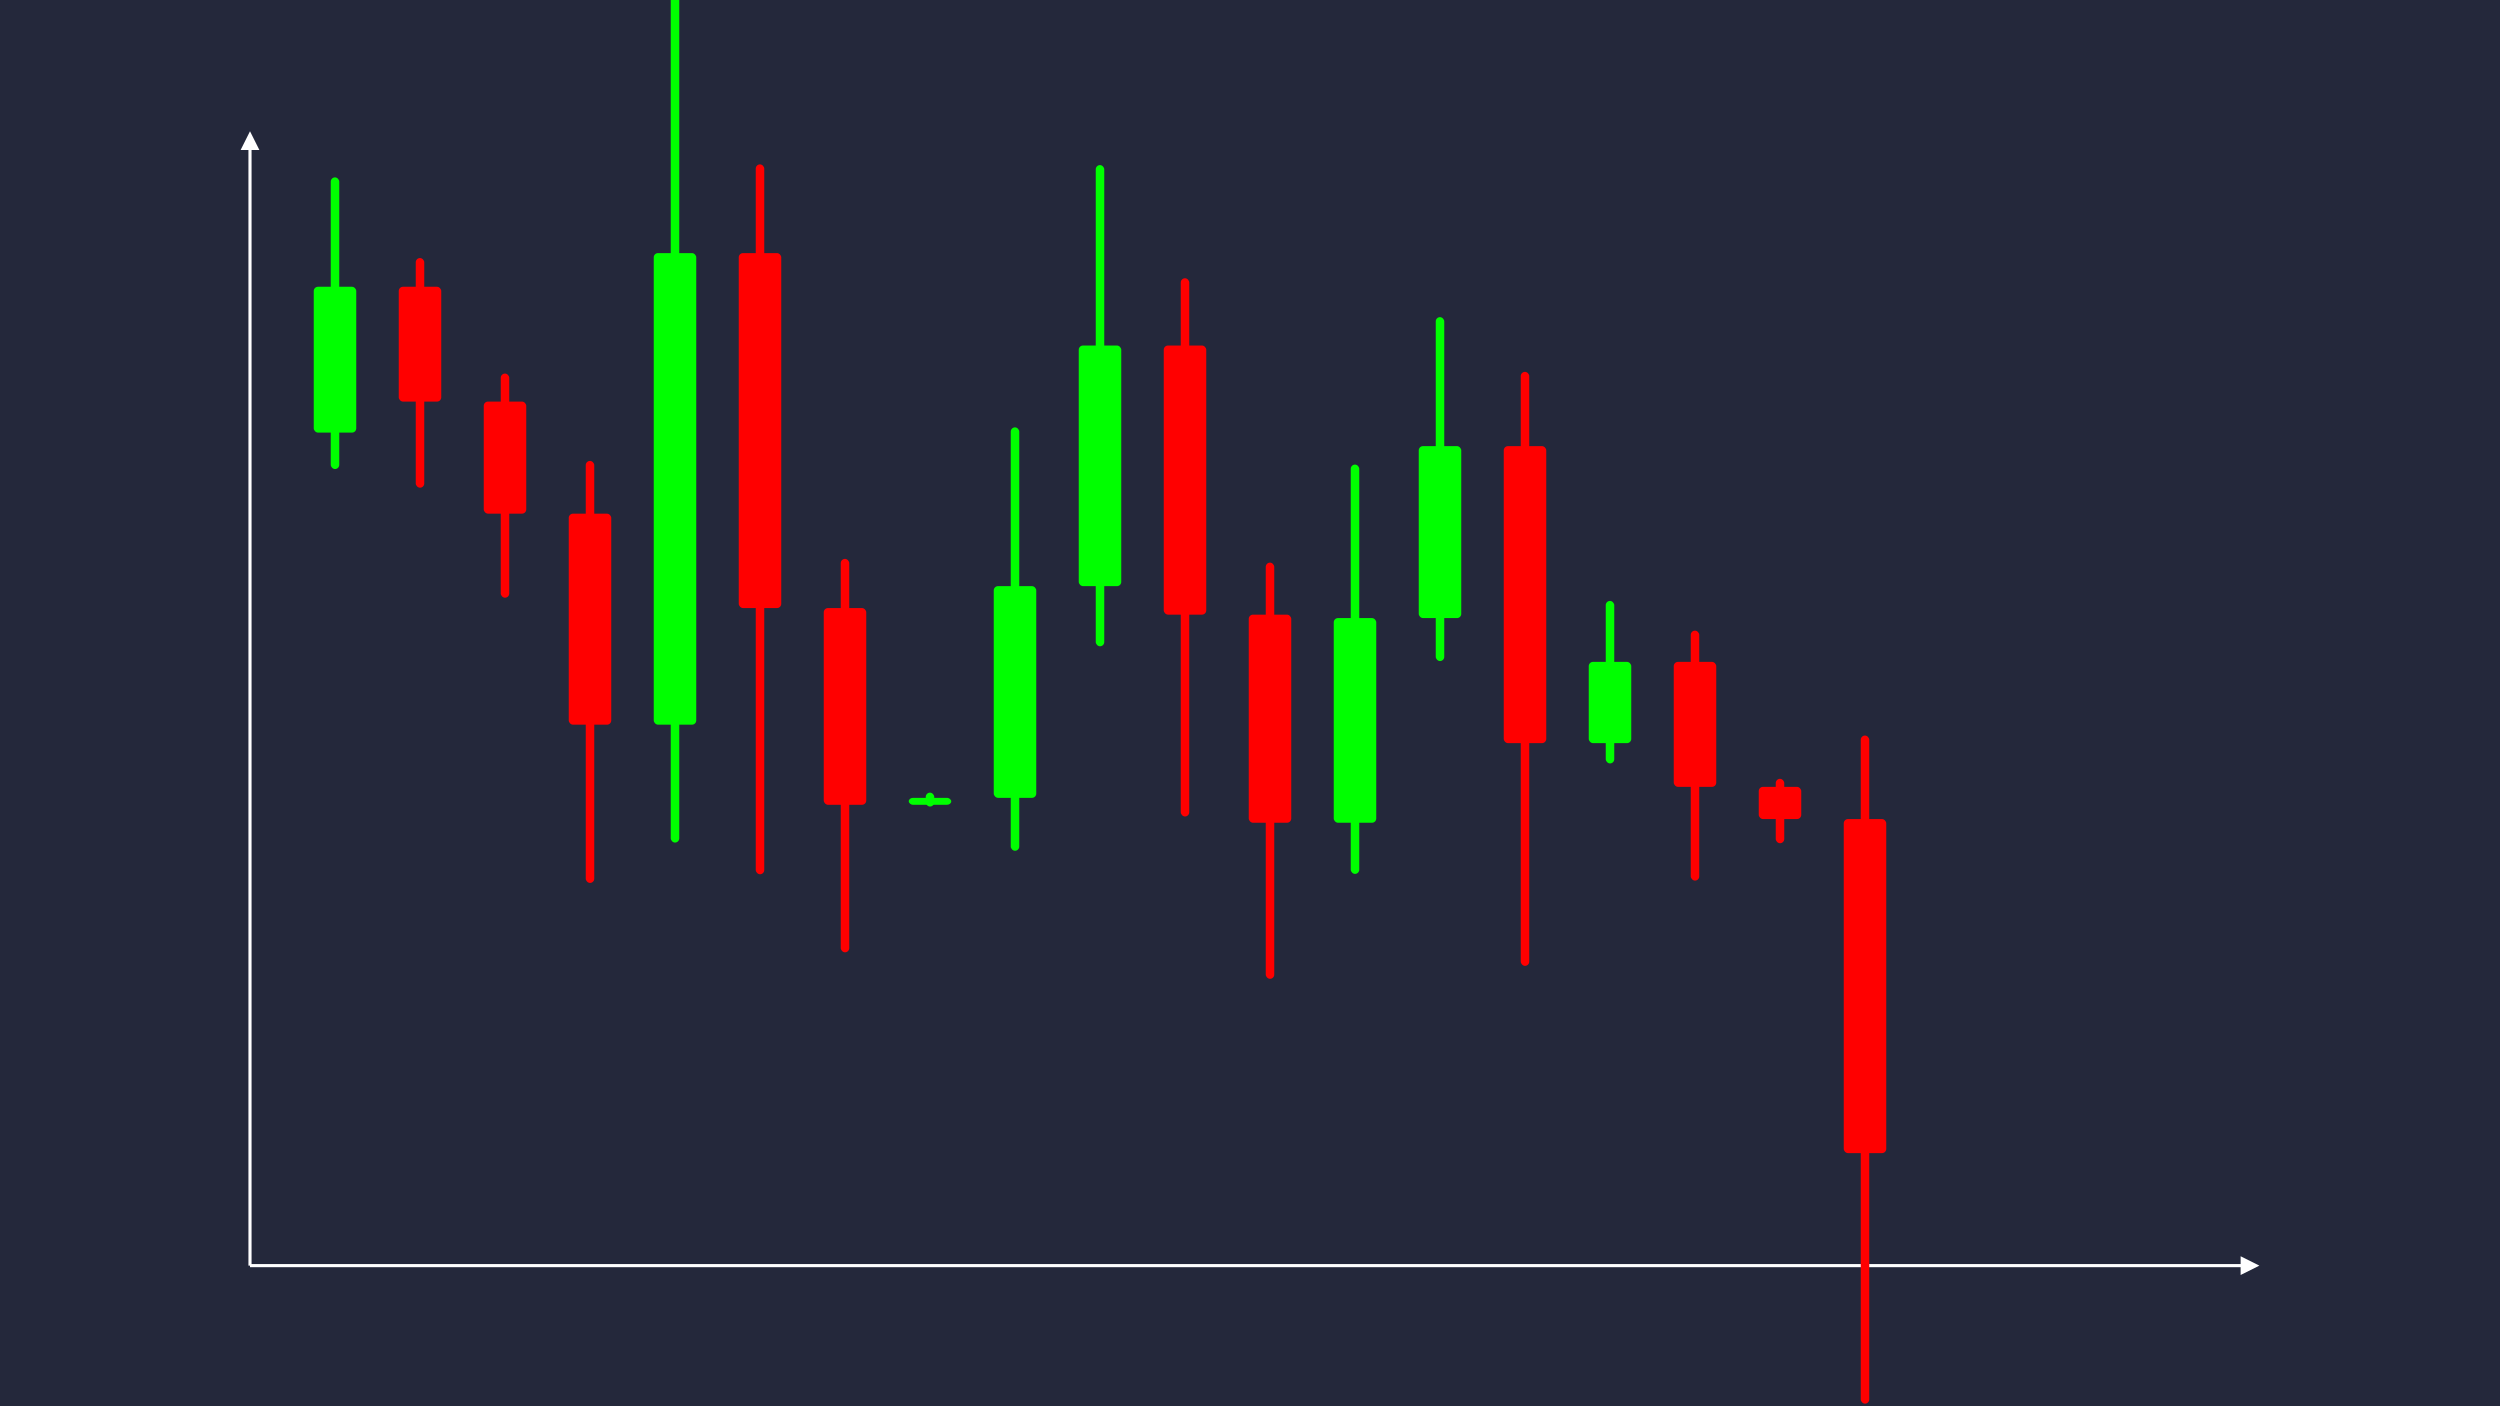 <svg width='1600' height='900' viewBox='0 0 1600 900' fill='none' xmlns='http://www.w3.org/2000/svg'>
            <style>
                .regular {
                    font: normal 36.8px sans-serif;
                }
            </style>

            <defs>
                <marker id='arrow' viewBox='0 0 10 10' refX='5' refY='5' markerWidth='6' markerHeight='6' orient='auto-start-reverse'>
                    <path fill='#fff' d='M 0 0 L 10 5 L 0 10 z' />
                </marker>
            </defs>

            <rect width='1600' height='900' fill='#24283b'/>

            <line x1='160' y1='810' x2='160' y2='90' stroke='#fff' stroke-width='2' marker-end='url(#arrow)'/>
            <line x1='160' y1='810' x2='1440' y2='810' stroke='#fff' stroke-width='2' marker-end='url(#arrow)'/>

            <rect x='200.80' y='183.53' width='27.20' height='93.34' rx='2.72' fill='#0f0' /><rect x='211.68' y='113.52' width='5.44' height='186.67' rx='2.72' fill='#0f0' />
<rect x='255.20' y='183.53' width='27.20' height='73.49' rx='2.72' fill='#f00' /><rect x='266.08' y='165.15' width='5.44' height='146.98' rx='2.72' fill='#f00' />
<rect x='309.60' y='257.01' width='27.20' height='71.73' rx='2.72' fill='#f00' /><rect x='320.48' y='239.08' width='5.44' height='143.46' rx='2.72' fill='#f00' />
<rect x='364.00' y='328.75' width='27.20' height='135.05' rx='2.72' fill='#f00' /><rect x='374.88' y='294.98' width='5.44' height='270.10' rx='2.72' fill='#f00' />
<rect x='418.40' y='161.99' width='27.20' height='301.80' rx='2.72' fill='#0f0' /><rect x='429.28' y='-64.36' width='5.44' height='603.61' rx='2.72' fill='#0f0' />
<rect x='472.80' y='161.99' width='27.20' height='227.17' rx='2.72' fill='#f00' /><rect x='483.68' y='105.20' width='5.44' height='454.33' rx='2.72' fill='#f00' />
<rect x='527.20' y='389.16' width='27.20' height='125.91' rx='2.72' fill='#f00' /><rect x='538.08' y='357.68' width='5.44' height='251.81' rx='2.72' fill='#f00' />
<rect x='581.60' y='510.62' width='27.20' height='4.44' rx='2.72' fill='#0f0' /><rect x='592.48' y='507.29' width='5.44' height='8.89' rx='2.72' fill='#0f0' />
<rect x='636.00' y='375.13' width='27.20' height='135.49' rx='2.72' fill='#0f0' /><rect x='646.88' y='273.51' width='5.44' height='270.99' rx='2.72' fill='#0f0' />
<rect x='690.40' y='221.14' width='27.20' height='153.99' rx='2.72' fill='#0f0' /><rect x='701.28' y='105.65' width='5.44' height='307.98' rx='2.72' fill='#0f0' />
<rect x='744.80' y='221.14' width='27.20' height='172.23' rx='2.72' fill='#f00' /><rect x='755.68' y='178.08' width='5.44' height='344.47' rx='2.72' fill='#f00' />
<rect x='799.20' y='393.37' width='27.20' height='133.19' rx='2.72' fill='#f00' /><rect x='810.08' y='360.08' width='5.44' height='266.37' rx='2.72' fill='#f00' />
<rect x='853.60' y='395.57' width='27.20' height='130.99' rx='2.72' fill='#0f0' /><rect x='864.48' y='297.33' width='5.44' height='261.97' rx='2.72' fill='#0f0' />
<rect x='908.00' y='285.52' width='27.20' height='110.06' rx='2.72' fill='#0f0' /><rect x='918.88' y='202.97' width='5.44' height='220.12' rx='2.72' fill='#0f0' />
<rect x='962.40' y='285.52' width='27.20' height='190.09' rx='2.72' fill='#f00' /><rect x='973.28' y='237.99' width='5.44' height='380.17' rx='2.72' fill='#f00' />
<rect x='1016.80' y='423.60' width='27.20' height='52.01' rx='2.72' fill='#0f0' /><rect x='1027.68' y='384.59' width='5.44' height='104.01' rx='2.72' fill='#0f0' />
<rect x='1071.20' y='423.60' width='27.20' height='79.99' rx='2.72' fill='#f00' /><rect x='1082.08' y='403.60' width='5.44' height='159.99' rx='2.72' fill='#f00' />
<rect x='1125.60' y='503.59' width='27.20' height='20.61' rx='2.72' fill='#f00' /><rect x='1136.48' y='498.44' width='5.44' height='41.23' rx='2.72' fill='#f00' />
<rect x='1180.00' y='524.20' width='27.20' height='213.80' rx='2.72' fill='#f00' /><rect x='1190.88' y='470.75' width='5.44' height='427.59' rx='2.72' fill='#f00' />

        </svg>